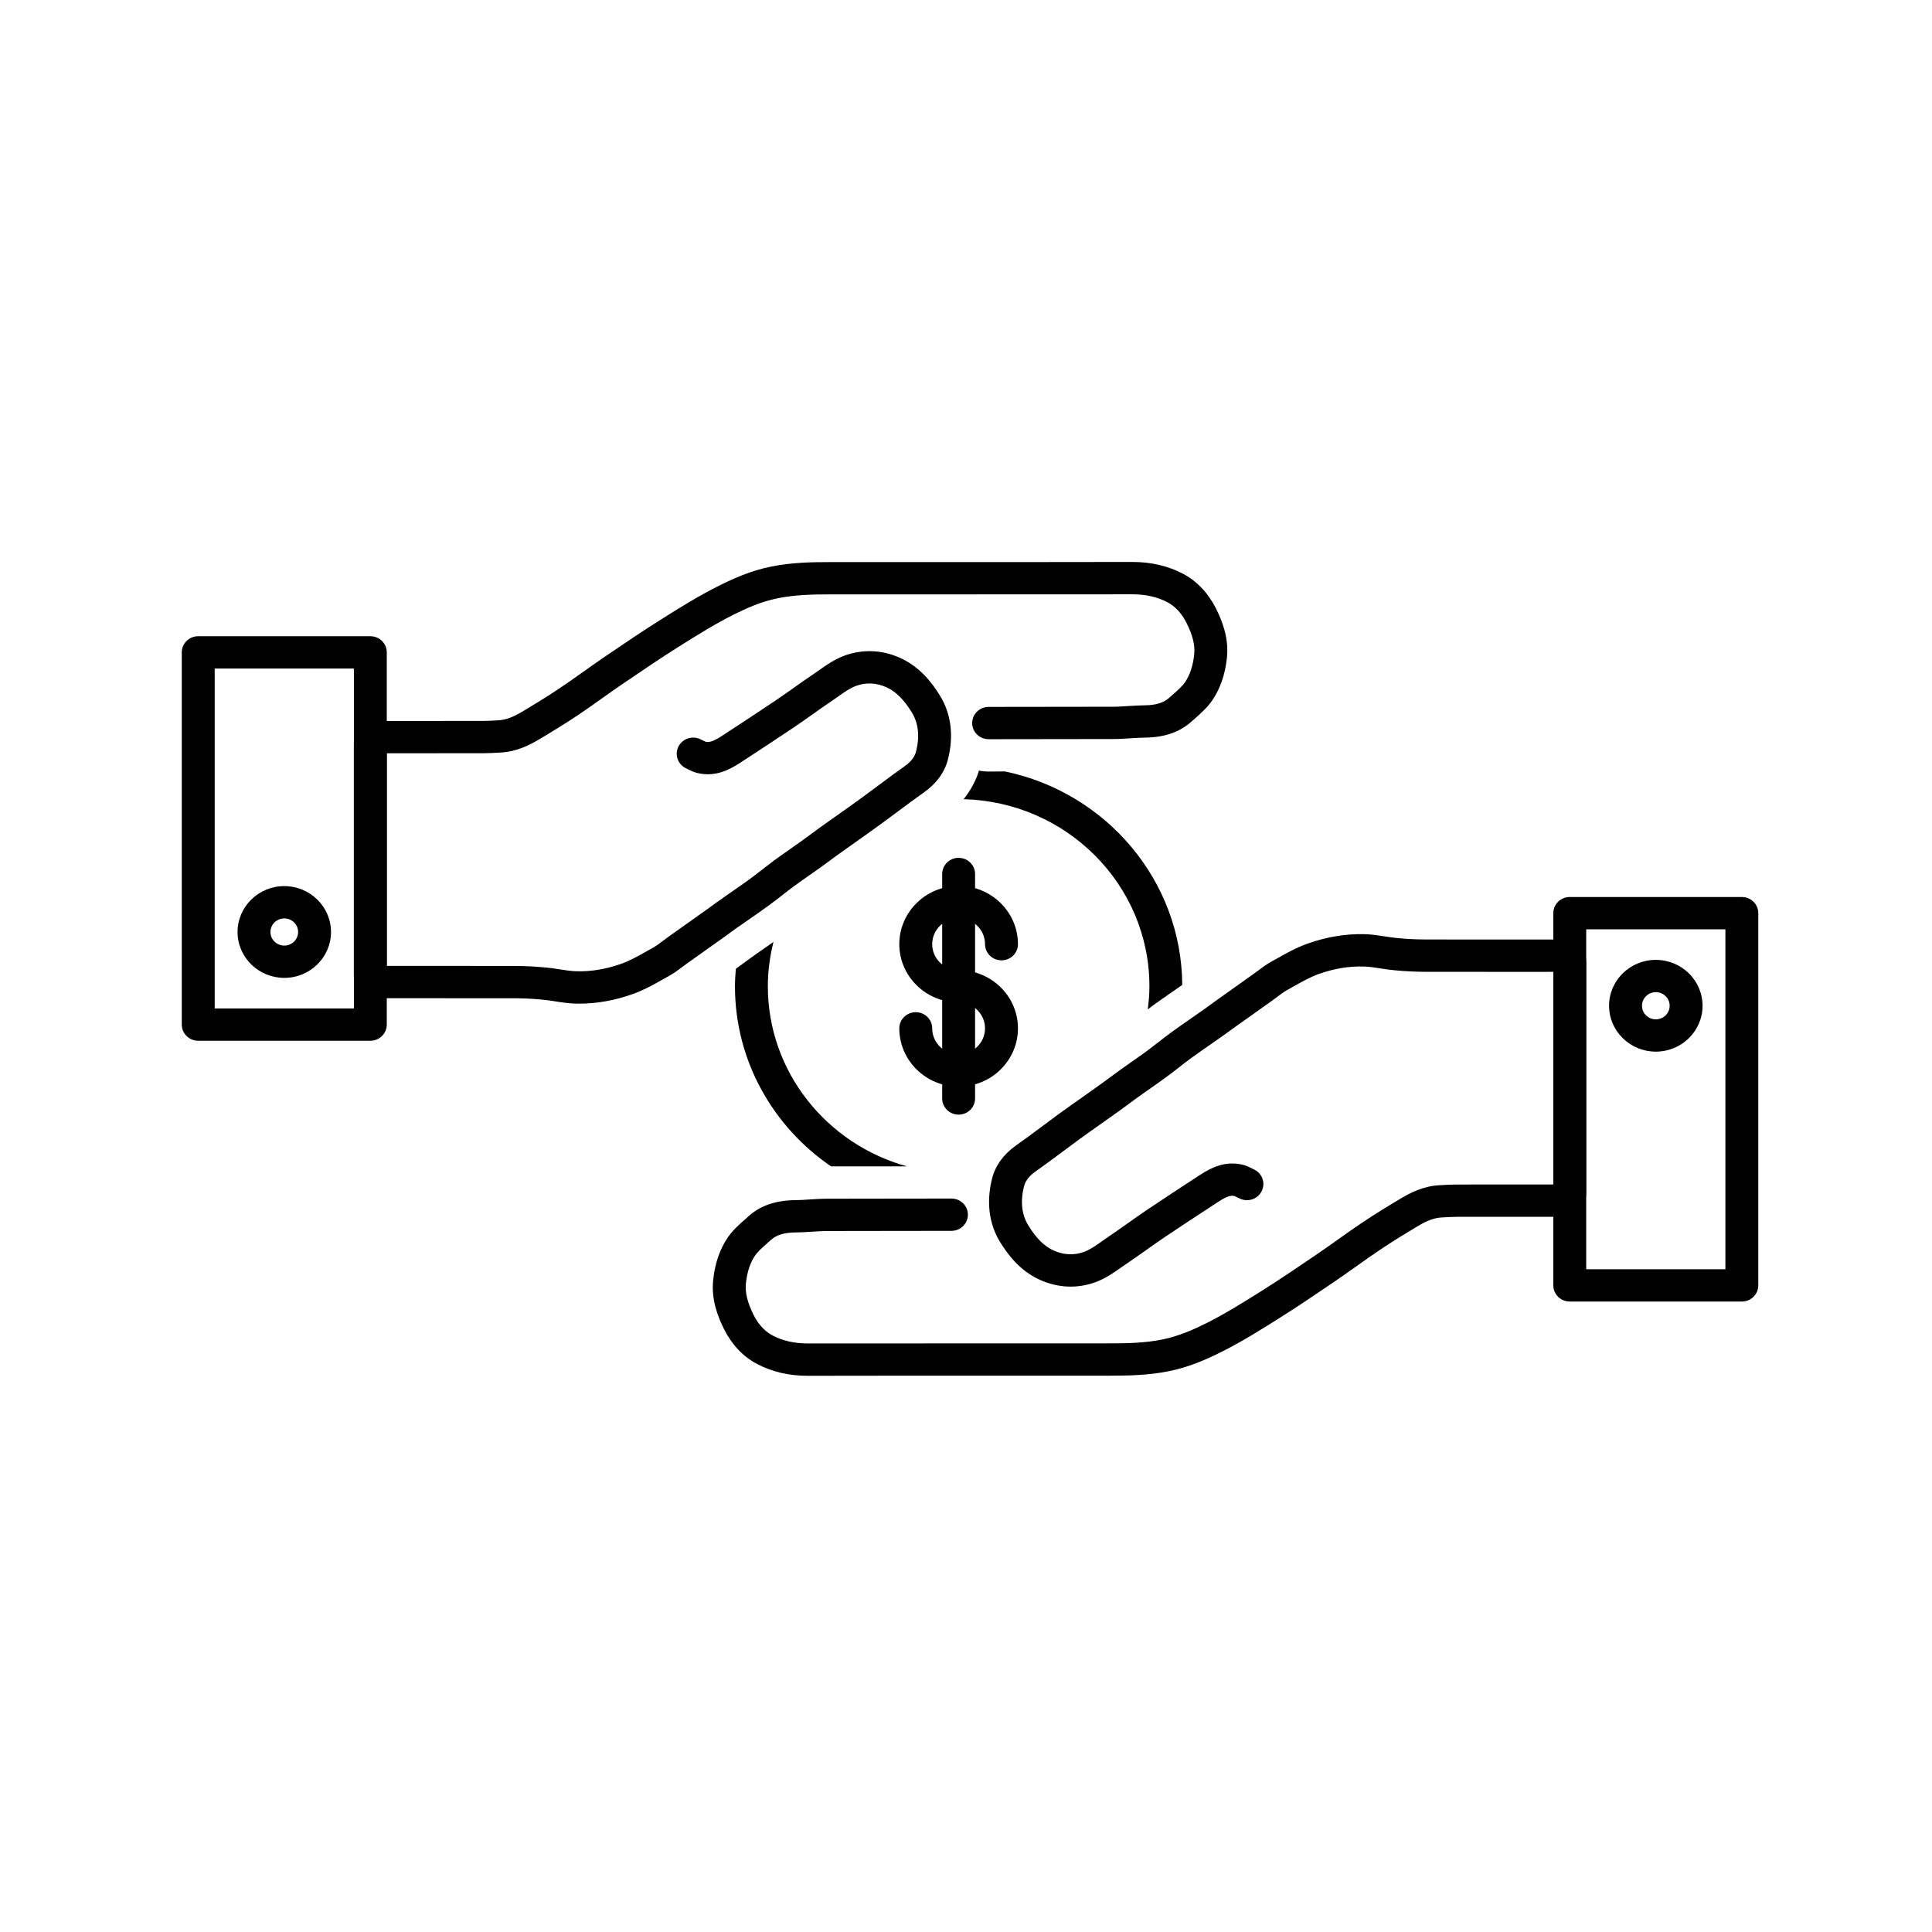 <?xml version="1.0" encoding="UTF-8" standalone="no"?>
<svg width="46px" height="46px" viewBox="0 0 46 46" version="1.1" xmlns="http://www.w3.org/2000/svg" xmlns:xlink="http://www.w3.org/1999/xlink" xmlns:sketch="http://www.bohemiancoding.com/sketch/ns">
    <!-- Generator: Sketch 3.3 (11970) - http://www.bohemiancoding.com/sketch -->
    <title>Value Webs</title>
    <desc>Created with Sketch.</desc>
    <defs></defs>
    <g id="Page-1" stroke="none" stroke-width="1" fill="none" fill-rule="evenodd" sketch:type="MSPage">
        <g id="Value-Webs" sketch:type="MSArtboardGroup">
            <g id="Imported-Layers" sketch:type="MSLayerGroup" transform="translate(4, 13)">
                <path d="M18.824,13.539 C18.608,13.539 18.433,13.367 18.433,13.155 L18.433,7.81 C18.433,7.597 18.608,7.425 18.824,7.425 C19.041,7.425 19.216,7.597 19.216,7.81 L19.216,13.155 C19.216,13.367 19.041,13.539 18.824,13.539" id="Fill-1" fill="#000000" sketch:type="MSShapeGroup"></path>
                <path d="M18.824,12.872 C18.045,12.872 17.412,12.249 17.412,11.484 C17.412,11.272 17.587,11.1 17.804,11.1 C18.02,11.1 18.195,11.272 18.195,11.484 C18.195,11.825 18.477,12.102 18.824,12.102 C19.172,12.102 19.453,11.825 19.453,11.484 C19.453,11.144 19.172,10.867 18.824,10.867 C18.045,10.867 17.412,10.245 17.412,9.48 C17.412,8.715 18.045,8.093 18.824,8.093 C19.603,8.093 20.237,8.715 20.237,9.48 C20.237,9.693 20.062,9.865 19.845,9.865 C19.629,9.865 19.453,9.693 19.453,9.48 C19.453,9.14 19.172,8.862 18.824,8.862 C18.477,8.862 18.195,9.14 18.195,9.48 C18.195,9.821 18.477,10.098 18.824,10.098 C19.603,10.098 20.237,10.72 20.237,11.484 C20.237,12.249 19.603,12.872 18.824,12.872" id="Fill-2" fill="#000000" sketch:type="MSShapeGroup"></path>
                <path d="M23.367,10.482 C23.367,10.669 23.351,10.852 23.328,11.033 C23.363,11.007 23.397,10.979 23.433,10.953 C23.59,10.839 23.75,10.727 23.911,10.616 L24.149,10.45 C24.133,7.953 22.327,5.867 19.929,5.368 C19.807,5.369 19.681,5.369 19.544,5.37 C19.473,5.372 19.385,5.363 19.309,5.348 C19.235,5.592 19.108,5.821 18.943,6.029 C21.392,6.091 23.367,8.062 23.367,10.482" id="Fill-3" fill="#000000" sketch:type="MSShapeGroup"></path>
                <path d="M15.787,14.771 C16.293,14.77 16.695,14.77 17.088,14.77 C17.254,14.77 17.42,14.77 17.591,14.77 C15.685,14.241 14.282,12.521 14.282,10.482 C14.282,10.118 14.332,9.765 14.416,9.426 C14.371,9.458 14.327,9.49 14.281,9.521 L13.984,9.729 C13.899,9.789 13.817,9.85 13.734,9.91 C13.663,9.963 13.592,10.015 13.52,10.067 C13.509,10.204 13.499,10.342 13.499,10.482 C13.499,12.257 14.406,13.825 15.787,14.771" id="Fill-4" fill="#000000" sketch:type="MSShapeGroup"></path>
                <path d="M15.228,19.757 C14.78,19.757 14.371,19.66 14.015,19.47 C13.69,19.297 13.421,19.011 13.238,18.644 C13.103,18.372 12.928,17.954 12.981,17.472 C13.023,17.078 13.139,16.74 13.327,16.466 C13.446,16.29 13.602,16.153 13.739,16.033 L13.818,15.962 C14.1,15.707 14.462,15.581 14.927,15.575 C15.043,15.574 15.157,15.567 15.273,15.559 C15.412,15.55 15.55,15.541 15.689,15.541 C16.246,15.539 16.672,15.539 17.088,15.539 C17.558,15.539 18.021,15.539 18.652,15.537 L18.654,15.537 C18.87,15.537 19.045,15.708 19.045,15.92 C19.046,16.132 18.872,16.305 18.655,16.306 C18.023,16.308 17.56,16.308 17.088,16.308 C16.669,16.308 16.248,16.308 15.692,16.31 C15.569,16.31 15.447,16.319 15.324,16.327 C15.195,16.335 15.065,16.343 14.935,16.344 C14.666,16.347 14.486,16.404 14.348,16.528 L14.263,16.605 C14.149,16.705 14.043,16.799 13.977,16.895 C13.862,17.063 13.789,17.285 13.76,17.553 C13.736,17.769 13.794,18.009 13.942,18.306 C14.019,18.461 14.16,18.672 14.389,18.794 C14.63,18.922 14.912,18.987 15.228,18.987 L15.23,18.987 C16.928,18.985 18.626,18.984 20.322,18.985 L22.419,18.985 C22.825,18.985 23.257,18.978 23.679,18.892 C24.07,18.813 24.426,18.652 24.722,18.505 C25.164,18.284 25.6,18.011 26.021,17.747 C26.453,17.476 26.884,17.183 27.301,16.9 L27.371,16.852 C27.535,16.741 27.696,16.626 27.857,16.512 C28.048,16.375 28.239,16.24 28.434,16.11 C28.752,15.896 29.081,15.697 29.361,15.53 C29.584,15.397 29.888,15.242 30.265,15.22 C30.418,15.211 30.554,15.203 30.69,15.203 L32.984,15.202 L32.984,10.139 L32.317,10.14 C31.519,10.14 30.721,10.14 29.923,10.138 C29.693,10.137 29.449,10.125 29.196,10.101 C29.085,10.091 28.974,10.074 28.862,10.057 C28.724,10.035 28.593,10.015 28.471,10.012 C28.117,10.002 27.761,10.062 27.399,10.19 C27.193,10.264 26.991,10.378 26.777,10.499 L26.645,10.573 C26.564,10.618 26.489,10.676 26.414,10.732 C26.369,10.767 26.323,10.801 26.276,10.834 L25.398,11.458 C25.308,11.524 25.218,11.59 25.126,11.655 C25.022,11.729 24.918,11.802 24.814,11.873 C24.663,11.978 24.512,12.082 24.364,12.19 C24.264,12.263 24.165,12.34 24.067,12.417 C23.969,12.493 23.871,12.57 23.77,12.643 C23.639,12.74 23.505,12.834 23.371,12.928 L23.118,13.106 C23.042,13.16 22.967,13.216 22.891,13.272 C22.813,13.33 22.733,13.389 22.654,13.446 L22.255,13.729 C22.064,13.864 21.873,13.999 21.683,14.137 C21.544,14.238 21.407,14.34 21.27,14.443 C21.065,14.596 20.859,14.75 20.649,14.897 C20.509,14.995 20.414,15.117 20.383,15.24 C20.29,15.604 20.325,15.922 20.487,16.182 C20.679,16.491 20.864,16.673 21.088,16.774 C21.329,16.883 21.573,16.893 21.812,16.806 C21.953,16.755 22.098,16.652 22.252,16.543 C22.308,16.503 22.364,16.464 22.421,16.426 C22.564,16.33 22.704,16.23 22.845,16.13 C22.989,16.028 23.133,15.926 23.279,15.827 C23.707,15.539 24.139,15.257 24.572,14.974 C24.844,14.797 25.178,14.63 25.601,14.735 C25.679,14.755 25.739,14.785 25.793,14.812 L25.853,14.842 C26.049,14.931 26.135,15.159 26.044,15.352 C25.954,15.545 25.722,15.63 25.524,15.54 C25.491,15.525 25.462,15.51 25.435,15.497 C25.42,15.489 25.407,15.482 25.394,15.477 C25.303,15.455 25.197,15.489 25.006,15.615 C24.576,15.895 24.147,16.176 23.722,16.462 C23.581,16.557 23.442,16.655 23.304,16.753 C23.158,16.857 23.012,16.961 22.863,17.061 C22.812,17.095 22.761,17.131 22.71,17.167 C22.53,17.295 22.324,17.44 22.085,17.527 C21.651,17.686 21.193,17.667 20.761,17.473 C20.277,17.255 19.991,16.861 19.818,16.583 C19.546,16.146 19.479,15.617 19.623,15.052 C19.701,14.748 19.898,14.479 20.193,14.271 C20.397,14.128 20.596,13.98 20.795,13.831 C20.935,13.726 21.076,13.622 21.217,13.518 C21.409,13.379 21.604,13.242 21.798,13.105 L22.192,12.825 C22.268,12.77 22.344,12.714 22.42,12.658 C22.498,12.6 22.577,12.541 22.657,12.484 L22.916,12.301 C23.045,12.211 23.174,12.121 23.301,12.028 C23.395,11.958 23.488,11.886 23.579,11.815 C23.685,11.733 23.79,11.65 23.898,11.572 C24.051,11.461 24.206,11.353 24.362,11.245 L24.667,11.032 C24.755,10.97 24.842,10.905 24.929,10.842 L25.818,10.209 C25.859,10.181 25.898,10.151 25.938,10.122 C26.036,10.047 26.139,9.971 26.259,9.903 L26.386,9.832 C26.62,9.7 26.862,9.563 27.133,9.467 C27.588,9.305 28.05,9.231 28.494,9.242 C28.667,9.248 28.828,9.273 28.984,9.297 C29.079,9.312 29.175,9.327 29.27,9.335 C29.499,9.357 29.719,9.368 29.925,9.368 C30.722,9.371 31.52,9.37 32.317,9.37 L33.172,9.37 C33.589,9.37 33.767,9.543 33.767,9.947 L33.767,15.375 C33.767,15.776 33.568,15.971 33.16,15.971 L30.692,15.972 C30.571,15.972 30.45,15.98 30.329,15.987 C30.149,15.997 29.987,16.057 29.768,16.187 C29.497,16.349 29.178,16.542 28.876,16.745 C28.687,16.871 28.502,17.003 28.317,17.134 C28.151,17.252 27.985,17.37 27.816,17.485 L27.747,17.532 C27.324,17.819 26.888,18.116 26.444,18.394 C26.006,18.67 25.554,18.953 25.076,19.191 C24.734,19.362 24.318,19.549 23.838,19.646 C23.343,19.746 22.865,19.754 22.419,19.754 L20.322,19.754 C18.625,19.753 16.928,19.754 15.231,19.757 L15.228,19.757" id="Fill-5" fill="#000000" sketch:type="MSShapeGroup"></path>
                <path id="Stroke-6" stroke="#000000" stroke-width="2" sketch:type="MSShapeGroup"></path>
                <path d="M37.473,17.989 L33.375,17.989 C33.159,17.989 32.984,17.817 32.984,17.604 L32.984,8.742 C32.984,8.529 33.159,8.357 33.375,8.357 L37.473,8.357 C37.689,8.357 37.864,8.529 37.864,8.742 L37.864,17.604 C37.864,17.817 37.689,17.989 37.473,17.989 L37.473,17.989 Z M33.767,17.22 L37.081,17.22 L37.081,9.127 L33.767,9.127 L33.767,17.22 Z" id="Fill-7" fill="#000000" sketch:type="MSShapeGroup"></path>
                <path d="M35.424,12.039 C34.81,12.039 34.311,11.549 34.311,10.947 C34.311,10.344 34.81,9.854 35.424,9.854 C36.038,9.854 36.537,10.344 36.537,10.947 C36.537,11.549 36.038,12.039 35.424,12.039 L35.424,12.039 Z M35.424,10.623 C35.242,10.623 35.095,10.768 35.095,10.947 C35.095,11.125 35.242,11.27 35.424,11.27 C35.606,11.27 35.754,11.125 35.754,10.947 C35.754,10.768 35.606,10.623 35.424,10.623 L35.424,10.623 Z" id="Fill-8" fill="#000000" sketch:type="MSShapeGroup"></path>
                <path d="M9.797,10.896 C9.764,10.896 9.731,10.895 9.699,10.895 C9.526,10.89 9.364,10.865 9.208,10.84 C9.113,10.825 9.018,10.81 8.923,10.802 C8.693,10.78 8.474,10.769 8.268,10.768 C7.471,10.767 6.673,10.767 5.876,10.767 L5.021,10.767 C4.604,10.767 4.426,10.595 4.426,10.19 L4.426,4.763 C4.426,4.361 4.625,4.166 5.034,4.166 L7.501,4.165 C7.622,4.165 7.743,4.158 7.864,4.15 C8.043,4.14 8.205,4.08 8.425,3.95 C8.696,3.788 9.014,3.596 9.317,3.392 C9.507,3.266 9.692,3.134 9.877,3.002 C10.043,2.885 10.208,2.767 10.376,2.653 L10.446,2.605 C10.868,2.318 11.305,2.021 11.749,1.743 C12.187,1.467 12.64,1.184 13.117,0.947 C13.459,0.776 13.874,0.588 14.355,0.491 C14.85,0.391 15.327,0.383 15.774,0.383 L17.871,0.383 C19.568,0.384 21.264,0.383 22.961,0.38 L22.965,0.38 C23.413,0.38 23.822,0.477 24.178,0.667 C24.504,0.841 24.772,1.127 24.955,1.494 C25.09,1.766 25.265,2.183 25.212,2.666 C25.17,3.059 25.053,3.397 24.866,3.671 C24.747,3.847 24.591,3.983 24.454,4.105 L24.375,4.175 C24.093,4.43 23.73,4.557 23.267,4.562 C23.152,4.563 23.037,4.571 22.923,4.578 C22.783,4.587 22.643,4.596 22.503,4.596 C21.932,4.598 21.499,4.598 21.073,4.598 C20.612,4.598 20.158,4.598 19.541,4.6 L19.539,4.6 C19.323,4.6 19.148,4.429 19.147,4.217 C19.147,4.005 19.321,3.832 19.537,3.831 C20.155,3.829 20.609,3.828 21.074,3.829 C21.497,3.829 21.931,3.829 22.501,3.827 C22.625,3.827 22.748,3.818 22.872,3.81 C23,3.803 23.129,3.794 23.257,3.793 C23.526,3.79 23.707,3.733 23.844,3.609 L23.93,3.533 C24.043,3.433 24.15,3.338 24.215,3.243 C24.331,3.074 24.404,2.852 24.433,2.585 C24.457,2.367 24.399,2.128 24.251,1.832 C24.173,1.676 24.033,1.466 23.804,1.343 C23.563,1.215 23.281,1.15 22.965,1.15 L22.963,1.15 C21.265,1.152 19.567,1.153 17.871,1.152 L15.774,1.152 C15.368,1.152 14.936,1.159 14.513,1.245 C14.123,1.323 13.767,1.485 13.471,1.632 C13.029,1.853 12.593,2.126 12.172,2.39 C11.74,2.662 11.308,2.955 10.892,3.238 L10.822,3.285 C10.659,3.396 10.498,3.511 10.337,3.625 C10.146,3.761 9.954,3.897 9.759,4.028 C9.44,4.241 9.111,4.441 8.831,4.607 C8.608,4.74 8.303,4.896 7.928,4.917 C7.776,4.926 7.639,4.934 7.503,4.934 L5.209,4.935 L5.209,9.998 L5.876,9.997 C6.674,9.997 7.472,9.997 8.27,9.999 C8.5,10 8.744,10.012 8.997,10.036 C9.108,10.046 9.219,10.063 9.33,10.08 C9.468,10.102 9.599,10.122 9.722,10.125 C10.066,10.137 10.431,10.075 10.794,9.947 C11,9.873 11.203,9.759 11.416,9.638 L11.548,9.564 C11.629,9.519 11.704,9.462 11.778,9.405 C11.824,9.37 11.87,9.336 11.916,9.303 L12.795,8.679 C12.886,8.613 12.975,8.547 13.067,8.482 C13.171,8.408 13.275,8.336 13.379,8.263 C13.53,8.159 13.68,8.055 13.829,7.947 C13.931,7.873 14.03,7.796 14.129,7.718 C14.226,7.642 14.323,7.567 14.422,7.493 C14.554,7.397 14.688,7.303 14.822,7.209 L15.075,7.031 C15.151,6.977 15.226,6.921 15.302,6.865 C15.381,6.807 15.459,6.748 15.539,6.691 L15.921,6.42 C16.118,6.281 16.315,6.142 16.51,6 C16.649,5.899 16.787,5.796 16.925,5.693 C17.13,5.54 17.334,5.387 17.543,5.24 C17.684,5.142 17.779,5.02 17.81,4.897 C17.903,4.533 17.868,4.215 17.706,3.955 C17.514,3.647 17.328,3.464 17.105,3.363 C16.863,3.255 16.62,3.244 16.381,3.331 C16.24,3.382 16.094,3.485 15.94,3.595 C15.884,3.635 15.828,3.674 15.772,3.711 C15.628,3.808 15.486,3.909 15.344,4.01 C15.202,4.111 15.059,4.212 14.914,4.31 C14.486,4.598 14.054,4.88 13.621,5.163 C13.349,5.34 13.015,5.507 12.592,5.402 C12.513,5.382 12.453,5.352 12.4,5.325 L12.34,5.296 C12.144,5.206 12.058,4.978 12.149,4.785 C12.239,4.593 12.472,4.508 12.668,4.597 C12.702,4.612 12.731,4.627 12.757,4.64 C12.773,4.648 12.786,4.655 12.799,4.66 C12.889,4.682 12.996,4.648 13.187,4.522 C13.617,4.242 14.046,3.962 14.471,3.675 C14.611,3.581 14.748,3.484 14.885,3.387 C15.033,3.282 15.18,3.177 15.33,3.076 C15.381,3.042 15.431,3.007 15.481,2.972 C15.662,2.843 15.868,2.698 16.108,2.61 C16.543,2.452 17,2.47 17.431,2.664 C17.916,2.882 18.202,3.276 18.375,3.554 C18.647,3.991 18.714,4.521 18.569,5.085 C18.492,5.389 18.294,5.658 17.999,5.866 C17.797,6.008 17.598,6.157 17.399,6.305 C17.259,6.41 17.118,6.515 16.976,6.618 C16.778,6.762 16.578,6.903 16.379,7.045 L16.001,7.313 C15.924,7.367 15.849,7.423 15.774,7.479 C15.695,7.537 15.616,7.596 15.536,7.653 L15.276,7.836 C15.148,7.926 15.019,8.016 14.892,8.109 C14.798,8.178 14.708,8.249 14.617,8.32 C14.51,8.403 14.404,8.486 14.295,8.565 C14.142,8.677 13.987,8.784 13.832,8.892 L13.525,9.105 C13.438,9.168 13.351,9.232 13.264,9.295 L12.374,9.928 C12.334,9.957 12.294,9.986 12.255,10.015 C12.156,10.09 12.055,10.167 11.934,10.233 L11.807,10.305 C11.573,10.437 11.331,10.574 11.06,10.67 C10.637,10.82 10.213,10.896 9.797,10.896" id="Fill-9" fill="#000000" sketch:type="MSShapeGroup"></path>
                <path d="M4.817,11.78 L0.72,11.78 C0.503,11.78 0.328,11.608 0.328,11.396 L0.328,2.533 C0.328,2.32 0.503,2.148 0.72,2.148 L4.817,2.148 C5.034,2.148 5.209,2.32 5.209,2.533 L5.209,11.396 C5.209,11.608 5.034,11.78 4.817,11.78 L4.817,11.78 Z M1.112,11.011 L4.426,11.011 L4.426,2.917 L1.112,2.917 L1.112,11.011 Z" id="Fill-10" fill="#000000" sketch:type="MSShapeGroup"></path>
                <path d="M2.769,10.283 C2.155,10.283 1.656,9.793 1.656,9.191 C1.656,8.588 2.155,8.098 2.769,8.098 C3.382,8.098 3.881,8.588 3.881,9.191 C3.881,9.793 3.382,10.283 2.769,10.283 L2.769,10.283 Z M2.769,8.867 C2.587,8.867 2.439,9.012 2.439,9.191 C2.439,9.369 2.587,9.514 2.769,9.514 C2.95,9.514 3.098,9.369 3.098,9.191 C3.098,9.012 2.95,8.867 2.769,8.867 L2.769,8.867 Z" id="Fill-11" fill="#000000" sketch:type="MSShapeGroup"></path>
            </g>
        </g>
    </g>
</svg>